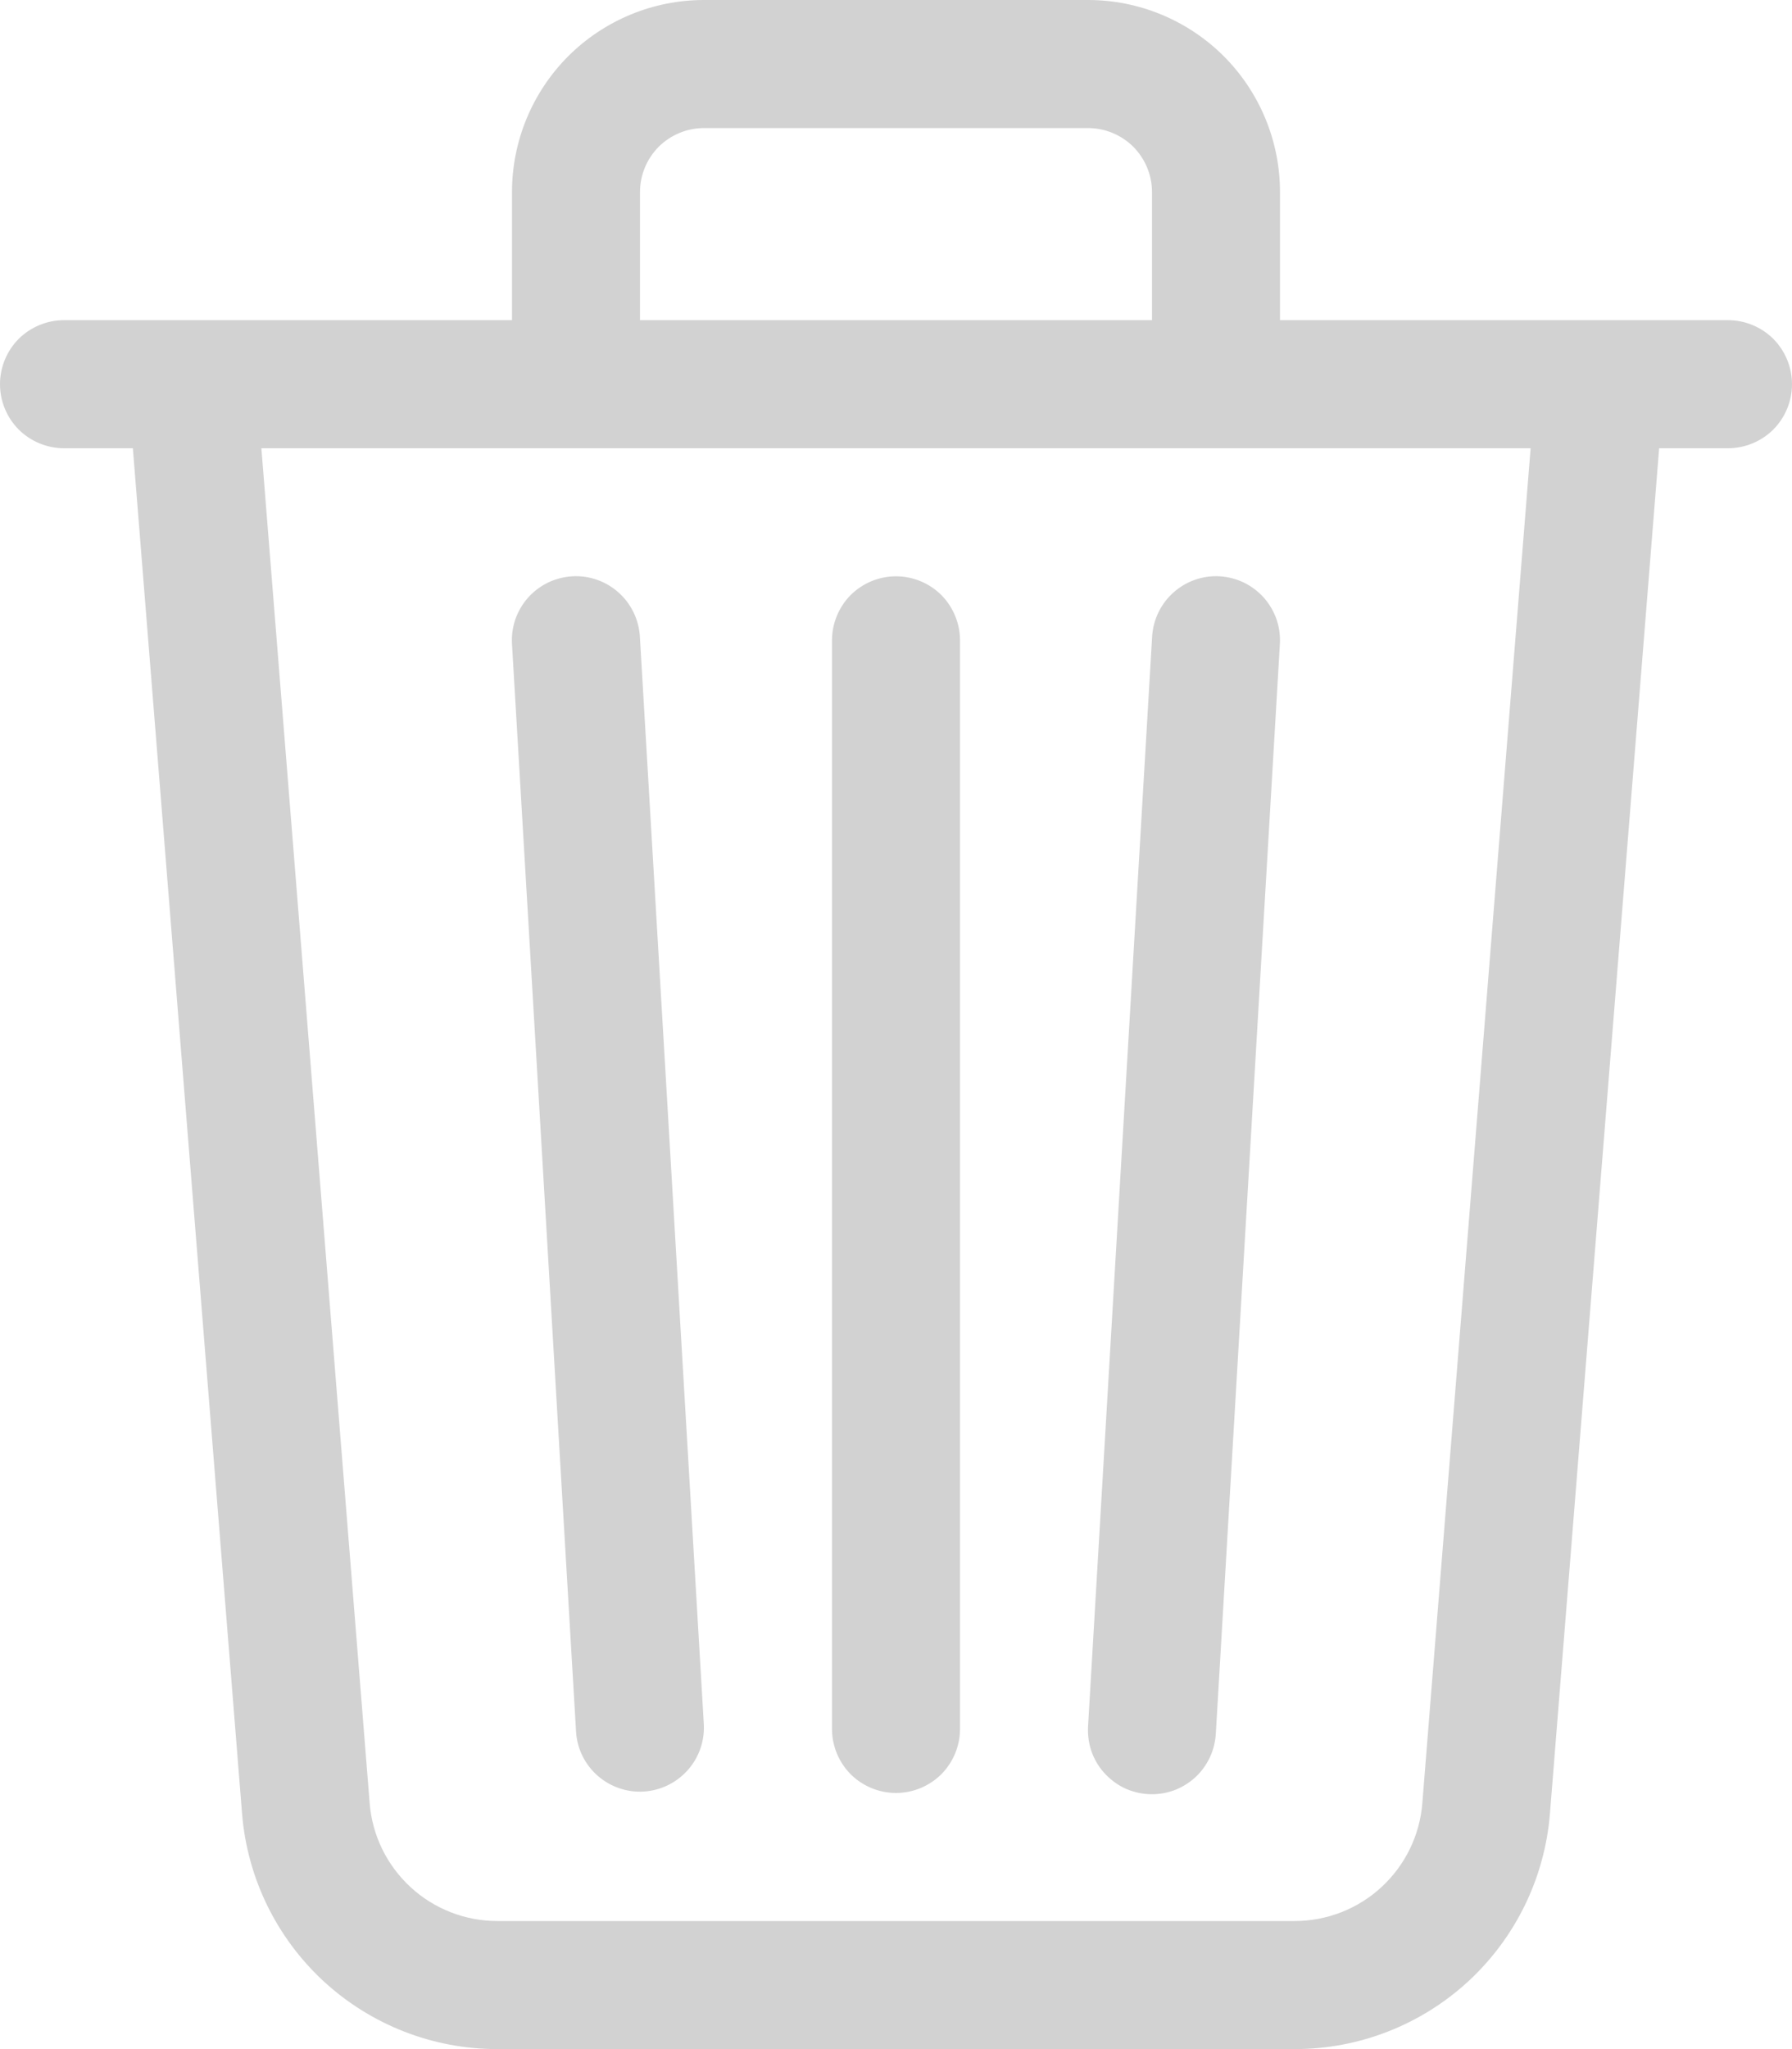 <svg width="14" height="16" viewBox="0 0 14 16" fill="none" xmlns="http://www.w3.org/2000/svg">
<path d="M5.5 1H8.5C8.633 1 8.76 1.053 8.854 1.146C8.947 1.24 9 1.367 9 1.5V2.5H5V1.5C5 1.367 5.053 1.24 5.146 1.146C5.24 1.053 5.367 1 5.5 1ZM10 2.5V1.5C10 1.102 9.842 0.721 9.561 0.439C9.279 0.158 8.898 0 8.5 0L5.5 0C5.102 0 4.721 0.158 4.439 0.439C4.158 0.721 4 1.102 4 1.5V2.5H1.506C1.503 2.5 1.499 2.5 1.496 2.5H0.5C0.367 2.5 0.24 2.553 0.146 2.646C0.053 2.74 0 2.867 0 3C0 3.133 0.053 3.26 0.146 3.354C0.24 3.447 0.367 3.5 0.5 3.5H1.038L1.891 14.16C1.931 14.661 2.159 15.129 2.528 15.47C2.898 15.811 3.382 16 3.885 16H10.115C10.618 16 11.102 15.811 11.472 15.47C11.841 15.129 12.069 14.661 12.109 14.16L12.962 3.5H13.5C13.633 3.5 13.76 3.447 13.854 3.354C13.947 3.26 14 3.133 14 3C14 2.867 13.947 2.74 13.854 2.646C13.76 2.553 13.633 2.5 13.5 2.5H12.505C12.502 2.5 12.498 2.5 12.495 2.5H10ZM11.958 3.5L11.112 14.08C11.092 14.331 10.978 14.564 10.793 14.735C10.609 14.905 10.366 15 10.115 15H3.885C3.634 15 3.391 14.905 3.207 14.735C3.022 14.564 2.908 14.331 2.888 14.08L2.042 3.5H11.958ZM4.471 4.5C4.603 4.492 4.733 4.538 4.832 4.626C4.931 4.714 4.991 4.838 4.999 4.97L5.499 13.47C5.504 13.601 5.458 13.728 5.37 13.825C5.282 13.922 5.16 13.981 5.029 13.989C4.899 13.997 4.77 13.953 4.671 13.867C4.573 13.782 4.511 13.661 4.501 13.53L4 5.03C3.996 4.964 4.005 4.898 4.026 4.836C4.048 4.774 4.081 4.717 4.125 4.667C4.169 4.618 4.222 4.578 4.281 4.549C4.34 4.521 4.404 4.504 4.47 4.5H4.471ZM9.529 4.5C9.595 4.504 9.659 4.521 9.718 4.549C9.777 4.578 9.83 4.618 9.874 4.667C9.918 4.717 9.951 4.774 9.973 4.836C9.994 4.898 10.003 4.964 9.999 5.03L9.499 13.53C9.496 13.596 9.48 13.662 9.452 13.722C9.424 13.782 9.384 13.836 9.335 13.881C9.285 13.925 9.228 13.96 9.165 13.982C9.102 14.004 9.036 14.013 8.969 14.009C8.903 14.005 8.838 13.988 8.778 13.959C8.719 13.929 8.666 13.888 8.622 13.838C8.578 13.788 8.545 13.729 8.524 13.666C8.504 13.603 8.496 13.536 8.501 13.47L9.001 4.97C9.009 4.838 9.069 4.714 9.168 4.626C9.267 4.538 9.397 4.492 9.529 4.5ZM7 4.5C7.133 4.5 7.26 4.553 7.354 4.646C7.447 4.74 7.5 4.867 7.5 5V13.5C7.5 13.633 7.447 13.76 7.354 13.854C7.26 13.947 7.133 14 7 14C6.867 14 6.74 13.947 6.646 13.854C6.553 13.76 6.5 13.633 6.5 13.5V5C6.5 4.867 6.553 4.74 6.646 4.646C6.74 4.553 6.867 4.5 7 4.5Z" fill="#D2D2D2"/>
</svg>
